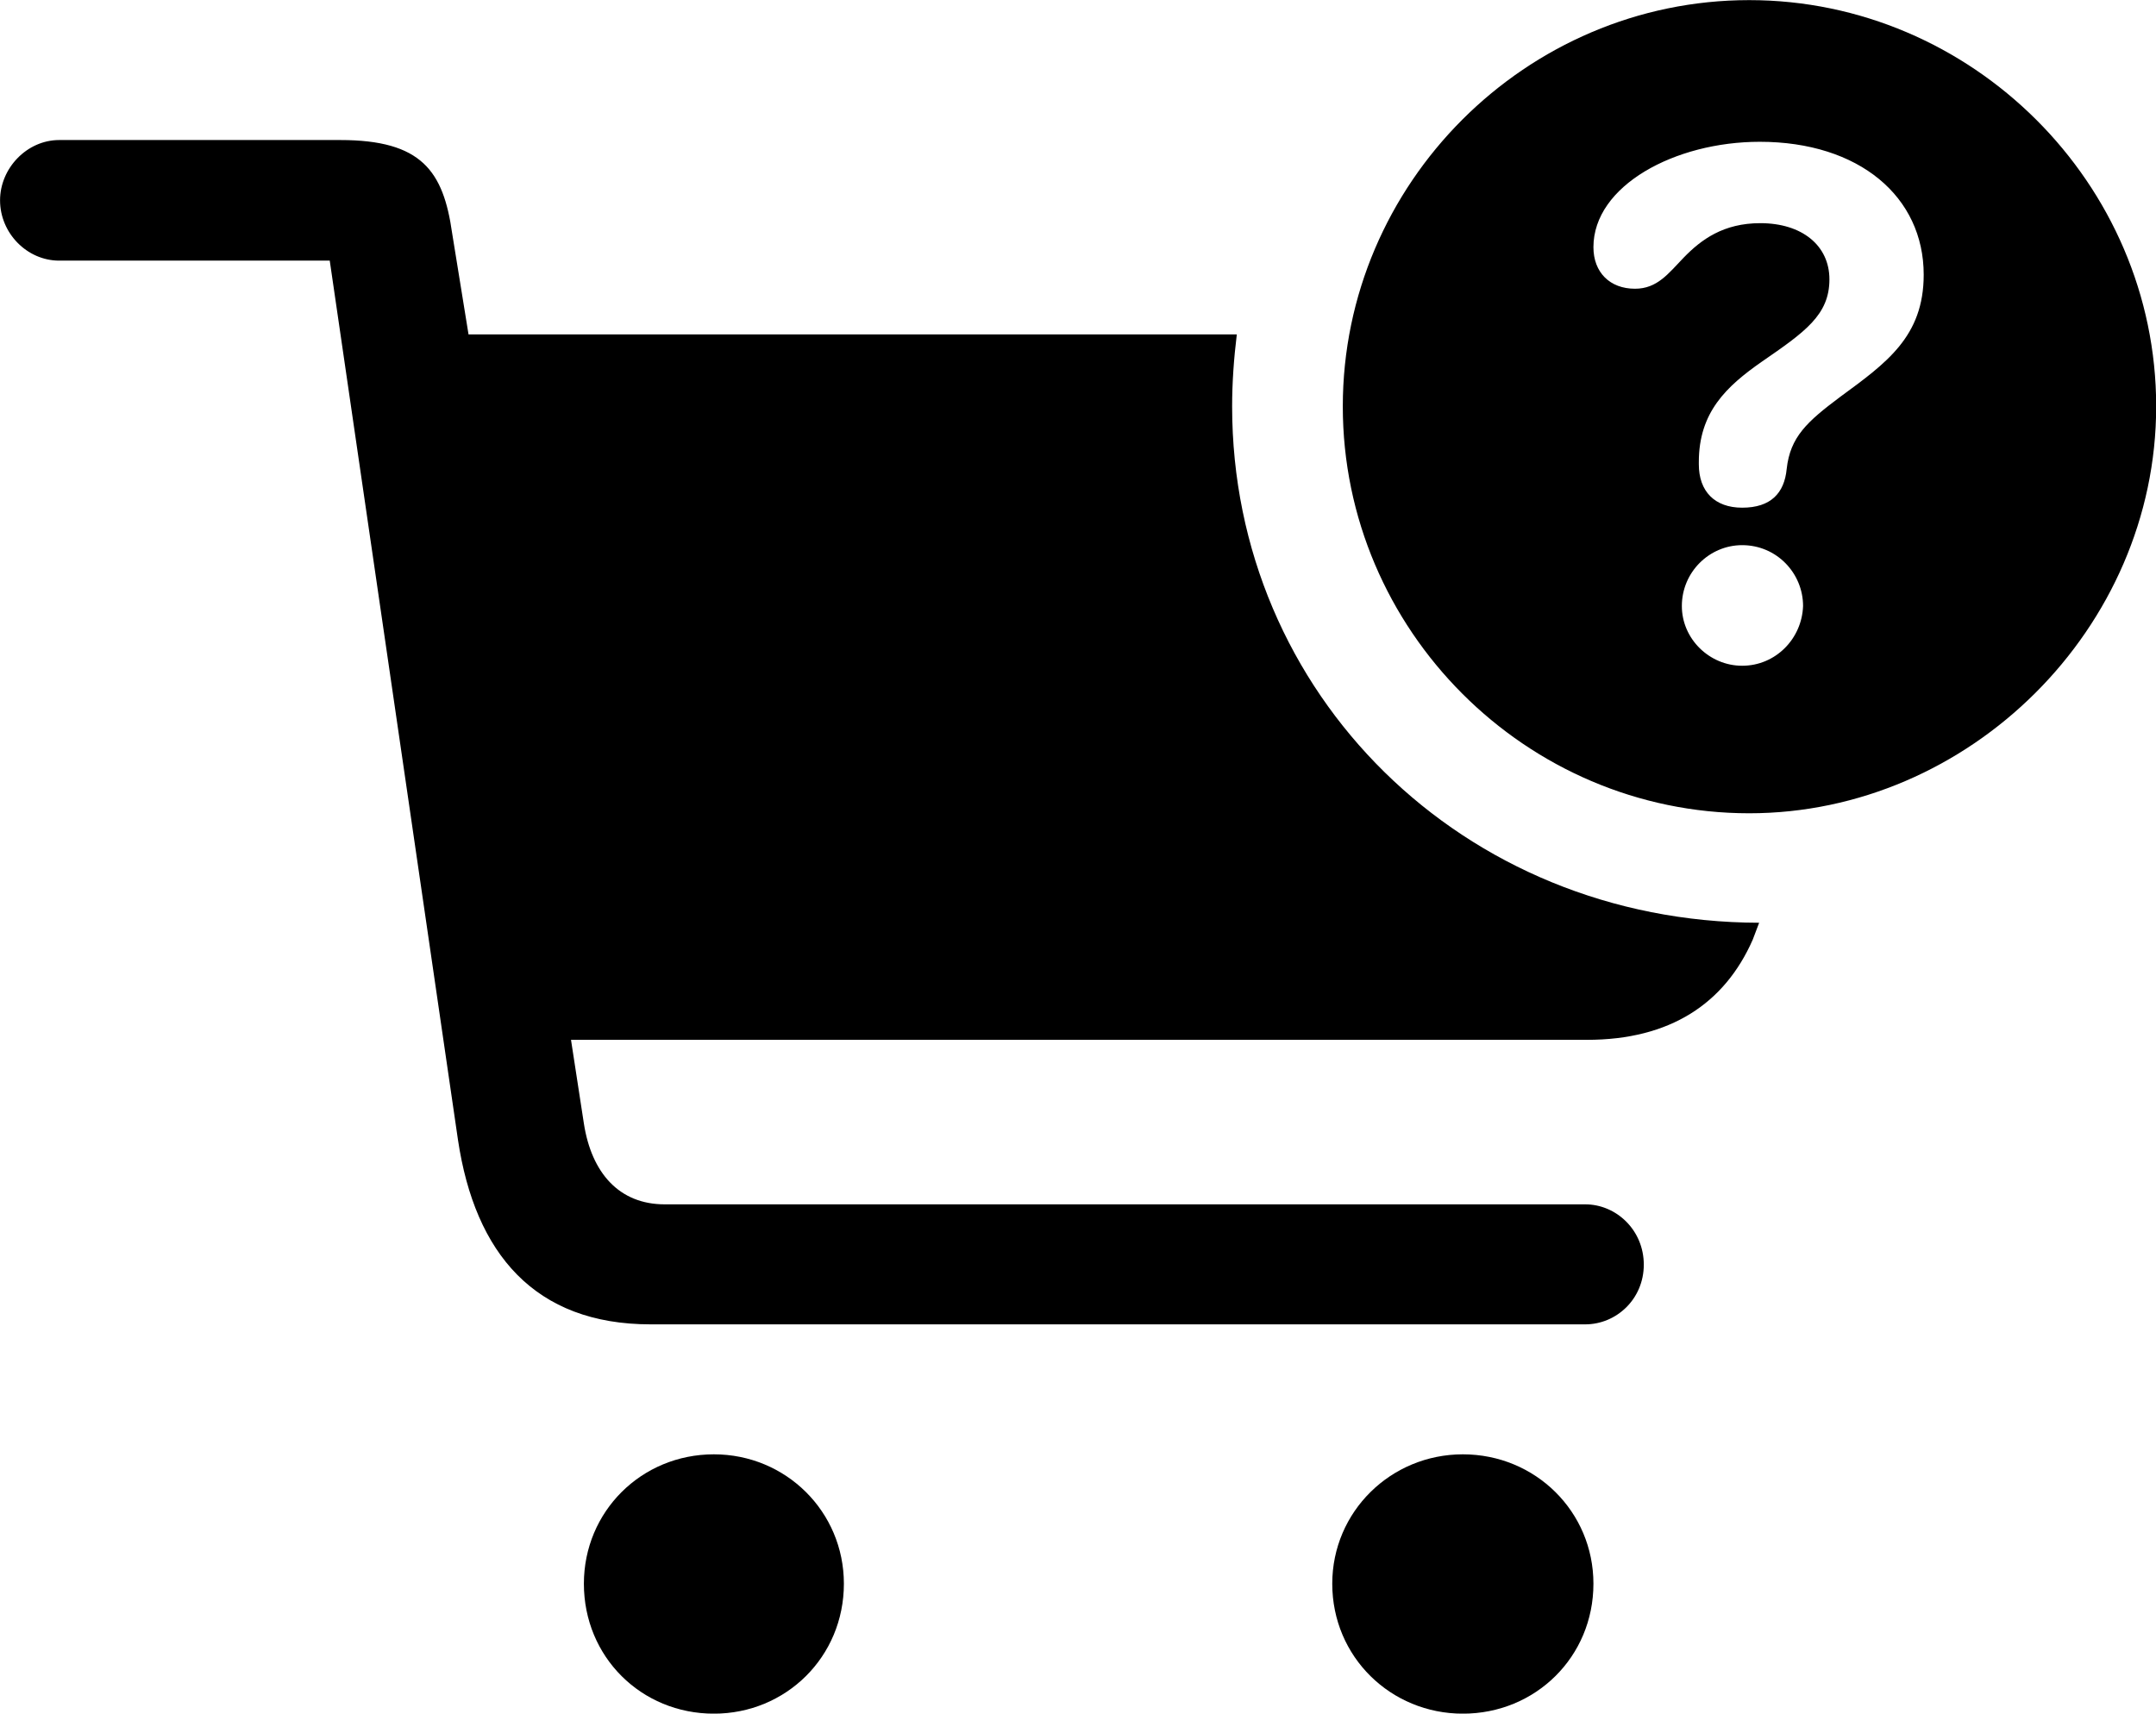 
<svg
    viewBox="0 0 36.818 29.271"
    xmlns="http://www.w3.org/2000/svg"
>
    <path
        fill="inherit"
        d="M29.871 13.892C33.631 13.892 36.821 10.732 36.821 6.942C36.821 3.132 33.671 0.002 29.871 0.002C26.061 0.002 22.931 3.132 22.931 6.942C22.931 10.762 26.061 13.892 29.871 13.892ZM11.111 22.622H27.071C27.601 22.622 28.071 22.192 28.071 21.602C28.071 21.012 27.601 20.572 27.071 20.572H11.351C10.571 20.572 10.101 20.032 9.971 19.192L9.751 17.762H27.101C28.521 17.762 29.451 17.142 29.931 16.052L30.041 15.762C24.981 15.752 21.041 11.852 21.041 6.942C21.041 6.532 21.071 6.122 21.121 5.712H8.001L7.721 3.982C7.571 2.922 7.201 2.392 5.811 2.392H1.011C0.461 2.392 0.001 2.872 0.001 3.422C0.001 3.982 0.461 4.452 1.011 4.452H5.631L7.821 19.472C8.111 21.412 9.131 22.622 11.111 22.622ZM29.751 8.672C29.281 8.672 29.011 8.392 29.011 7.932V7.892C29.011 7.042 29.481 6.602 30.081 6.182C30.821 5.672 31.241 5.382 31.241 4.772C31.241 4.192 30.771 3.812 30.061 3.812C29.431 3.812 29.051 4.092 28.751 4.402C28.491 4.672 28.301 4.932 27.921 4.932C27.491 4.932 27.211 4.652 27.211 4.222C27.211 3.172 28.601 2.422 30.051 2.422C31.751 2.422 32.851 3.362 32.851 4.692C32.851 5.752 32.211 6.202 31.421 6.782C30.861 7.202 30.571 7.462 30.511 8.012C30.471 8.422 30.241 8.672 29.751 8.672ZM29.751 11.372C29.191 11.372 28.721 10.912 28.721 10.352C28.721 9.772 29.191 9.312 29.751 9.312C30.341 9.312 30.791 9.792 30.791 10.352C30.771 10.912 30.321 11.372 29.751 11.372ZM9.971 27.052C9.971 28.302 10.951 29.272 12.191 29.272C13.421 29.272 14.411 28.302 14.411 27.052C14.411 25.822 13.421 24.842 12.191 24.842C10.951 24.842 9.971 25.822 9.971 27.052ZM22.751 27.052C22.751 28.302 23.751 29.272 24.981 29.272C26.221 29.272 27.211 28.302 27.211 27.052C27.211 25.822 26.221 24.842 24.981 24.842C23.751 24.842 22.751 25.822 22.751 27.052Z"
        fillRule="evenodd"
        clipRule="evenodd"
    />
</svg>
        